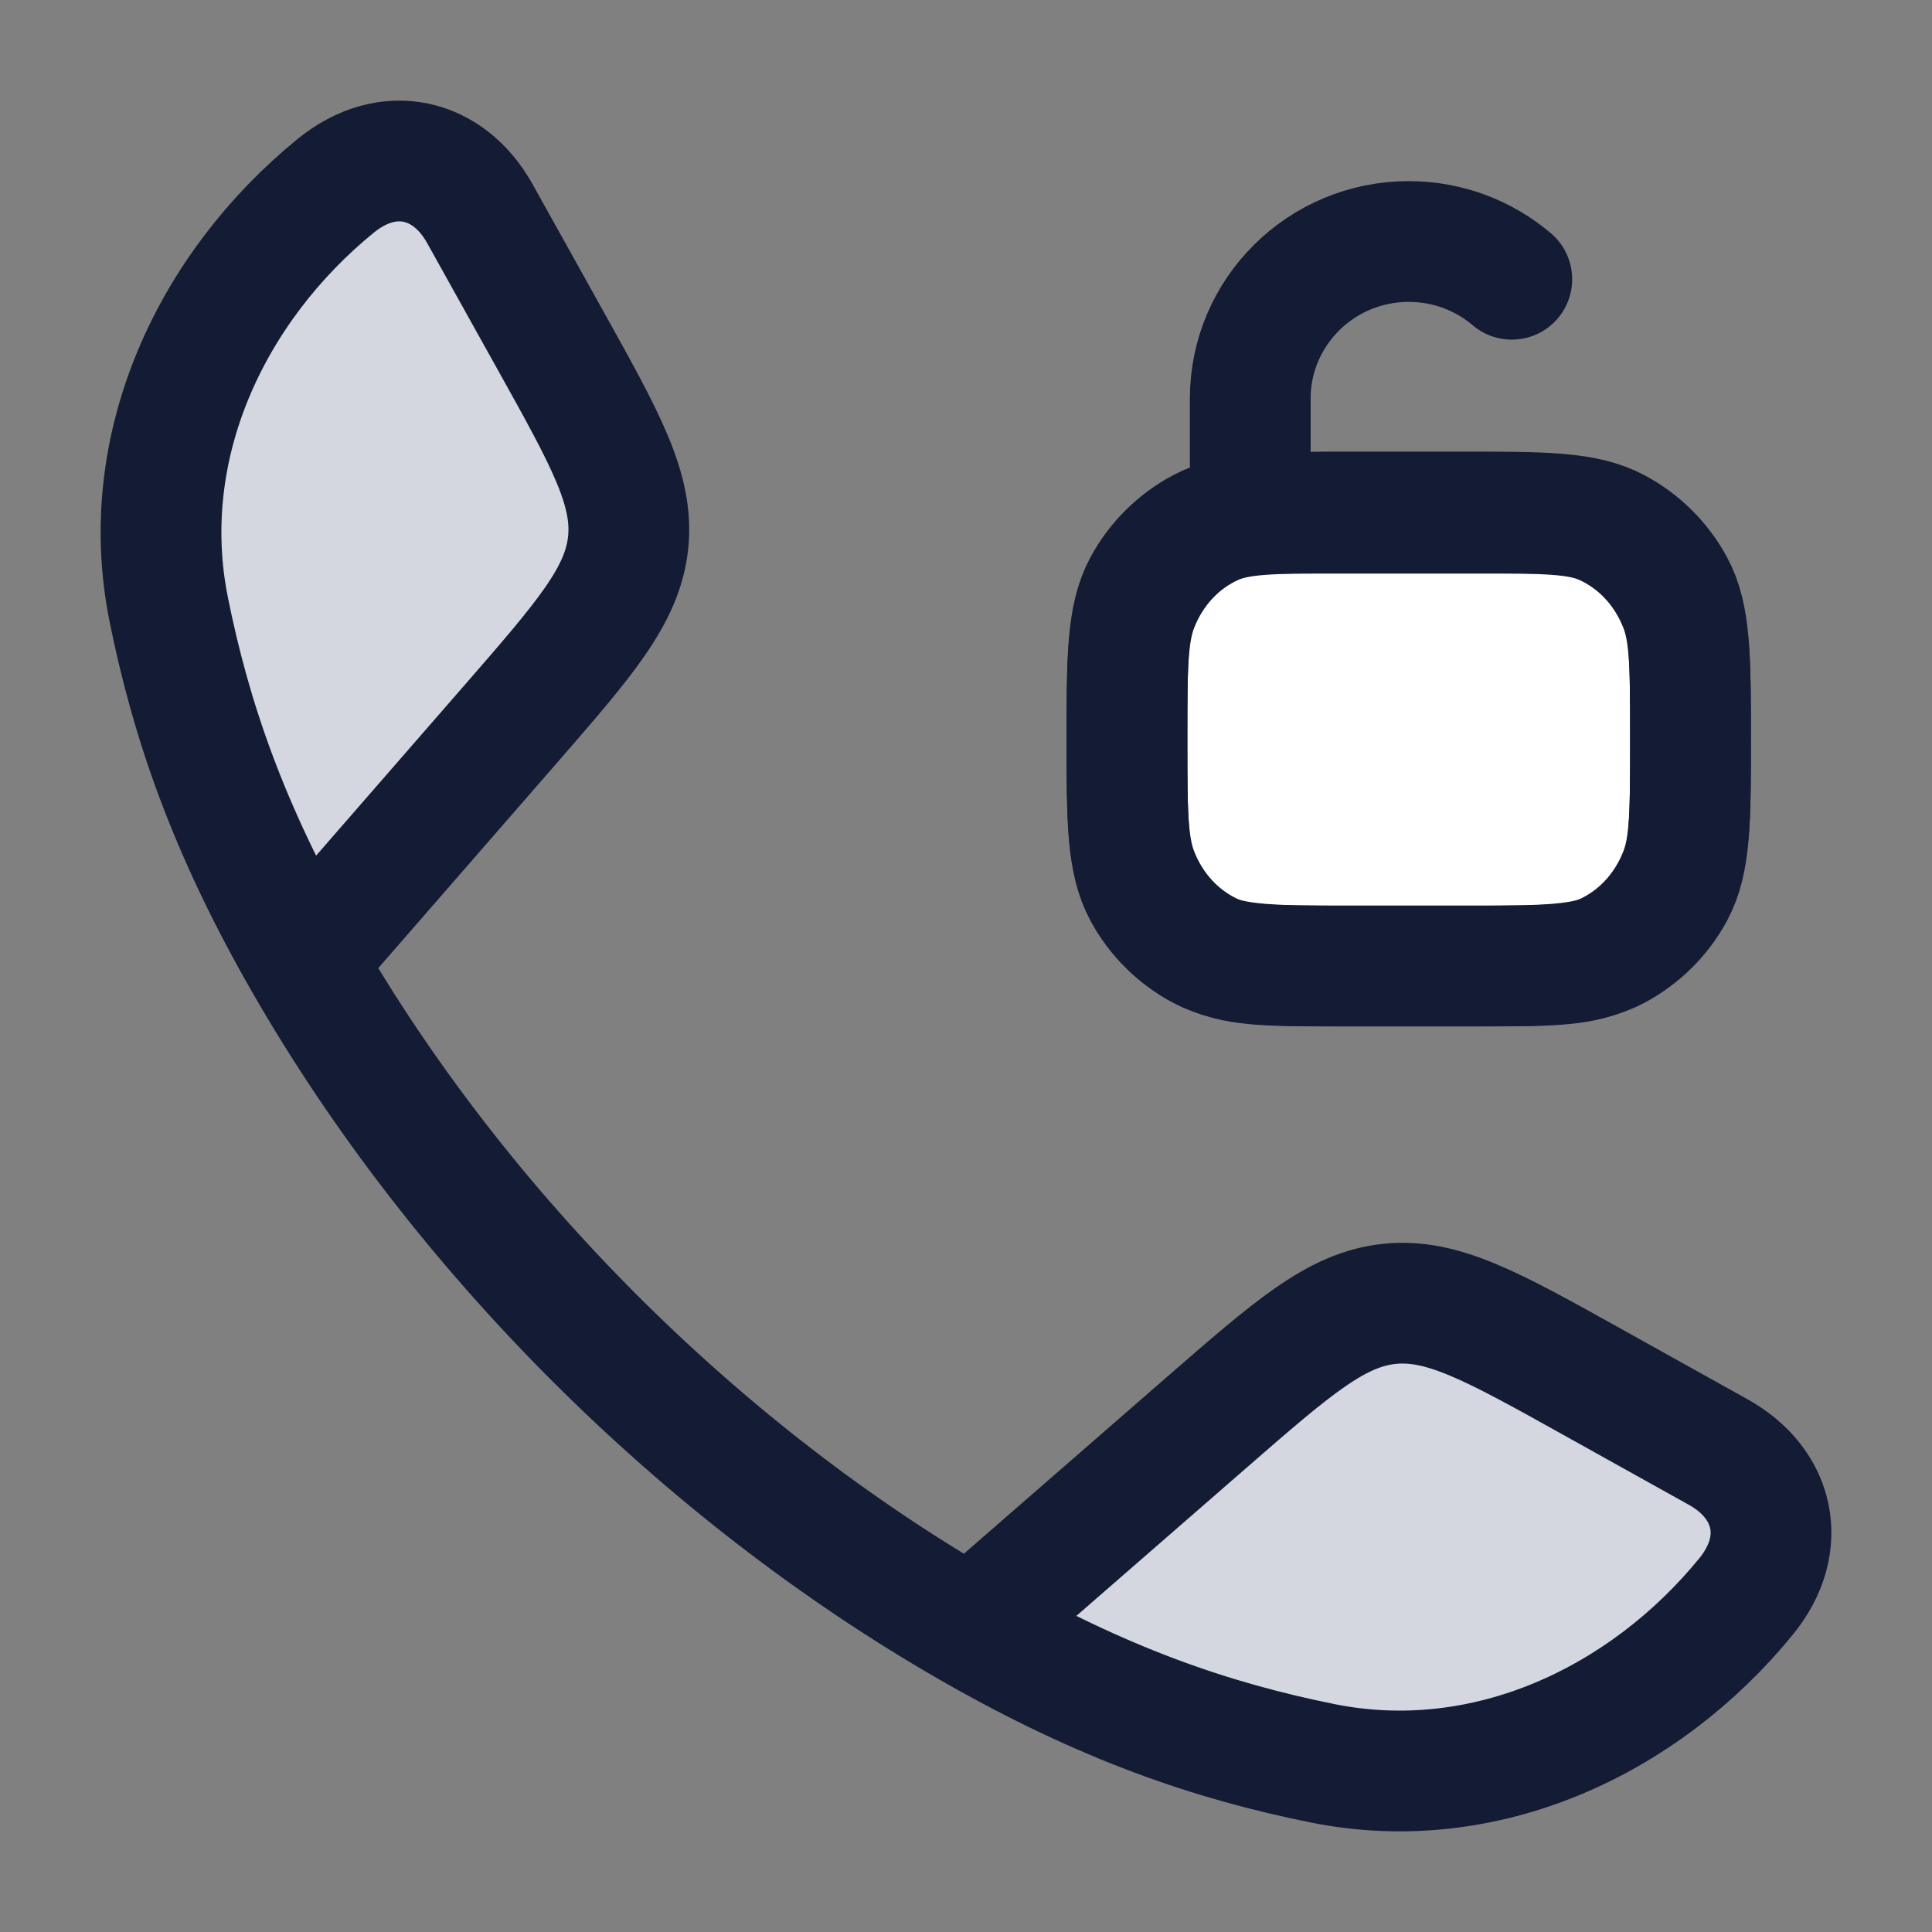 <svg width="24" height="24" viewBox="0 0 24 24" fill="none" xmlns="http://www.w3.org/2000/svg">
<rect x="0" y="0" width="24" height="24" fill="#808080" stroke="none"/>
<path d="M3.778 11.942C2.83 10.289 2.372 8.939 2.096 7.571C1.688 5.548 2.622 3.571 4.169 2.309C4.823 1.776 5.573 1.959 5.96 2.652L6.833 4.219C7.525 5.461 7.871 6.081 7.803 6.74C7.734 7.398 7.267 7.934 6.334 9.006L3.778 11.942Z" fill="#D4D7E0"/>
<path d="M12.058 20.222C13.711 21.17 15.06 21.628 16.429 21.904C18.452 22.312 20.429 21.378 21.691 19.831C22.224 19.177 22.041 18.427 21.348 18.04L19.781 17.167C18.539 16.475 17.919 16.129 17.26 16.197C16.602 16.266 16.066 16.733 14.994 17.666L12.058 20.222Z" fill="#D4D7E0"/>
<path d="M18.375 6.375L16.625 6.375C15.81 6.375 15.402 6.375 15.08 6.518C14.652 6.708 14.311 7.073 14.133 7.532C14 7.877 14 8.314 14 9.188C14 10.061 14 10.498 14.133 10.842C14.311 11.302 14.652 11.667 15.08 11.857C15.402 12 15.81 12 16.625 12H18.375C19.19 12 19.598 12 19.92 11.857C20.349 11.667 20.689 11.302 20.867 10.842C21 10.498 21 10.061 21 9.188C21 8.314 21 7.877 20.867 7.532C20.689 7.073 20.349 6.708 19.92 6.518C19.598 6.375 19.19 6.375 18.375 6.375Z" fill="white"/>
<path d="M15.08 11.857L14.776 12.543L14.776 12.543L15.08 11.857ZM14.133 10.842L13.434 11.113H13.434L14.133 10.842ZM20.867 10.842L21.566 11.113L21.566 11.113L20.867 10.842ZM19.92 11.857L20.224 12.543L20.224 12.543L19.92 11.857ZM19.92 6.518L20.224 5.832L19.92 6.518ZM20.867 7.532L21.566 7.262L21.566 7.262L20.867 7.532ZM15.08 6.518L14.776 5.832H14.776L15.08 6.518ZM14.133 7.532L13.434 7.262V7.262L14.133 7.532ZM16.625 7.125L18.375 7.125V5.625L16.625 5.625V7.125ZM18.375 11.25H16.625V12.75H18.375V11.25ZM16.625 11.25C16.206 11.25 15.932 11.249 15.722 11.234C15.52 11.219 15.434 11.194 15.384 11.172L14.776 12.543C15.048 12.664 15.327 12.709 15.613 12.73C15.89 12.751 16.228 12.75 16.625 12.75V11.25ZM13.25 9.188C13.25 9.615 13.25 9.97 13.268 10.261C13.287 10.558 13.328 10.839 13.434 11.113L14.833 10.572C14.805 10.501 14.78 10.392 14.765 10.166C14.75 9.934 14.75 9.634 14.75 9.188H13.25ZM15.384 11.172C15.147 11.066 14.943 10.857 14.833 10.572L13.434 11.113C13.679 11.747 14.156 12.268 14.776 12.543L15.384 11.172ZM20.25 9.188C20.25 9.634 20.25 9.934 20.235 10.166C20.221 10.392 20.195 10.501 20.167 10.572L21.566 11.113C21.672 10.839 21.713 10.558 21.732 10.261C21.75 9.97 21.75 9.615 21.75 9.188H20.25ZM18.375 12.75C18.772 12.75 19.11 12.751 19.387 12.73C19.673 12.709 19.952 12.664 20.224 12.543L19.616 11.172C19.566 11.194 19.48 11.219 19.278 11.234C19.067 11.249 18.794 11.25 18.375 11.25V12.75ZM20.167 10.572C20.057 10.857 19.853 11.066 19.616 11.172L20.224 12.543C20.844 12.268 21.321 11.747 21.566 11.113L20.167 10.572ZM18.375 7.125C18.794 7.125 19.067 7.125 19.278 7.141C19.48 7.156 19.566 7.181 19.616 7.203L20.224 5.832C19.952 5.711 19.673 5.666 19.387 5.645C19.11 5.625 18.772 5.625 18.375 5.625V7.125ZM21.75 9.188C21.75 8.76 21.75 8.405 21.732 8.114C21.713 7.817 21.672 7.536 21.566 7.262L20.167 7.803C20.195 7.874 20.221 7.983 20.235 8.209C20.25 8.441 20.25 8.741 20.25 9.188H21.75ZM19.616 7.203C19.853 7.309 20.057 7.518 20.167 7.803L21.566 7.262C21.321 6.628 20.844 6.107 20.224 5.832L19.616 7.203ZM16.625 5.625C16.228 5.625 15.89 5.625 15.613 5.645C15.327 5.666 15.048 5.711 14.776 5.832L15.384 7.203C15.434 7.181 15.52 7.156 15.722 7.141C15.932 7.125 16.206 7.125 16.625 7.125V5.625ZM14.75 9.188C14.75 8.741 14.75 8.441 14.765 8.209C14.78 7.983 14.805 7.874 14.833 7.803L13.434 7.262C13.328 7.536 13.287 7.817 13.268 8.114C13.25 8.405 13.25 8.76 13.25 9.188H14.75ZM14.776 5.832C14.156 6.107 13.679 6.628 13.434 7.262L14.833 7.803C14.943 7.518 15.147 7.309 15.384 7.203L14.776 5.832Z" fill="#141B34"/>
<path d="M3.778 11.942C2.83 10.289 2.372 8.939 2.096 7.571C1.688 5.548 2.622 3.571 4.169 2.309C4.823 1.776 5.573 1.959 5.96 2.652L6.833 4.219C7.525 5.461 7.871 6.081 7.803 6.74C7.734 7.398 7.267 7.934 6.334 9.006L3.778 11.942ZM3.778 11.942C5.697 15.288 8.708 18.301 12.058 20.222M12.058 20.222C13.711 21.17 15.06 21.628 16.429 21.904C18.452 22.312 20.429 21.378 21.691 19.831C22.224 19.177 22.041 18.427 21.348 18.04L19.781 17.167C18.539 16.475 17.919 16.129 17.26 16.197C16.602 16.266 16.066 16.733 14.994 17.666L12.058 20.222Z" stroke="#141B34" stroke-width="1.5" stroke-linejoin="round"/>
<path d="M15.531 6.36V4.952C15.531 3.874 16.413 3 17.5 3C17.989 3 18.436 3.177 18.78 3.469M16.844 12H18.156C19.178 12 19.688 12 20.075 11.795C20.38 11.633 20.63 11.385 20.793 11.083C21 10.699 21 10.193 21 9.18C21 8.167 21 7.661 20.793 7.277C20.63 6.975 20.38 6.727 20.075 6.565C19.688 6.36 19.178 6.36 18.156 6.36H16.844C15.822 6.36 15.312 6.36 14.925 6.565C14.62 6.727 14.37 6.975 14.207 7.277C14 7.661 14 8.167 14 9.18C14 10.193 14 10.699 14.207 11.083C14.37 11.385 14.62 11.633 14.925 11.795C15.312 12 15.822 12 16.844 12Z" stroke="#141B34" stroke-width="1.5" stroke-linecap="round"/>
</svg>
